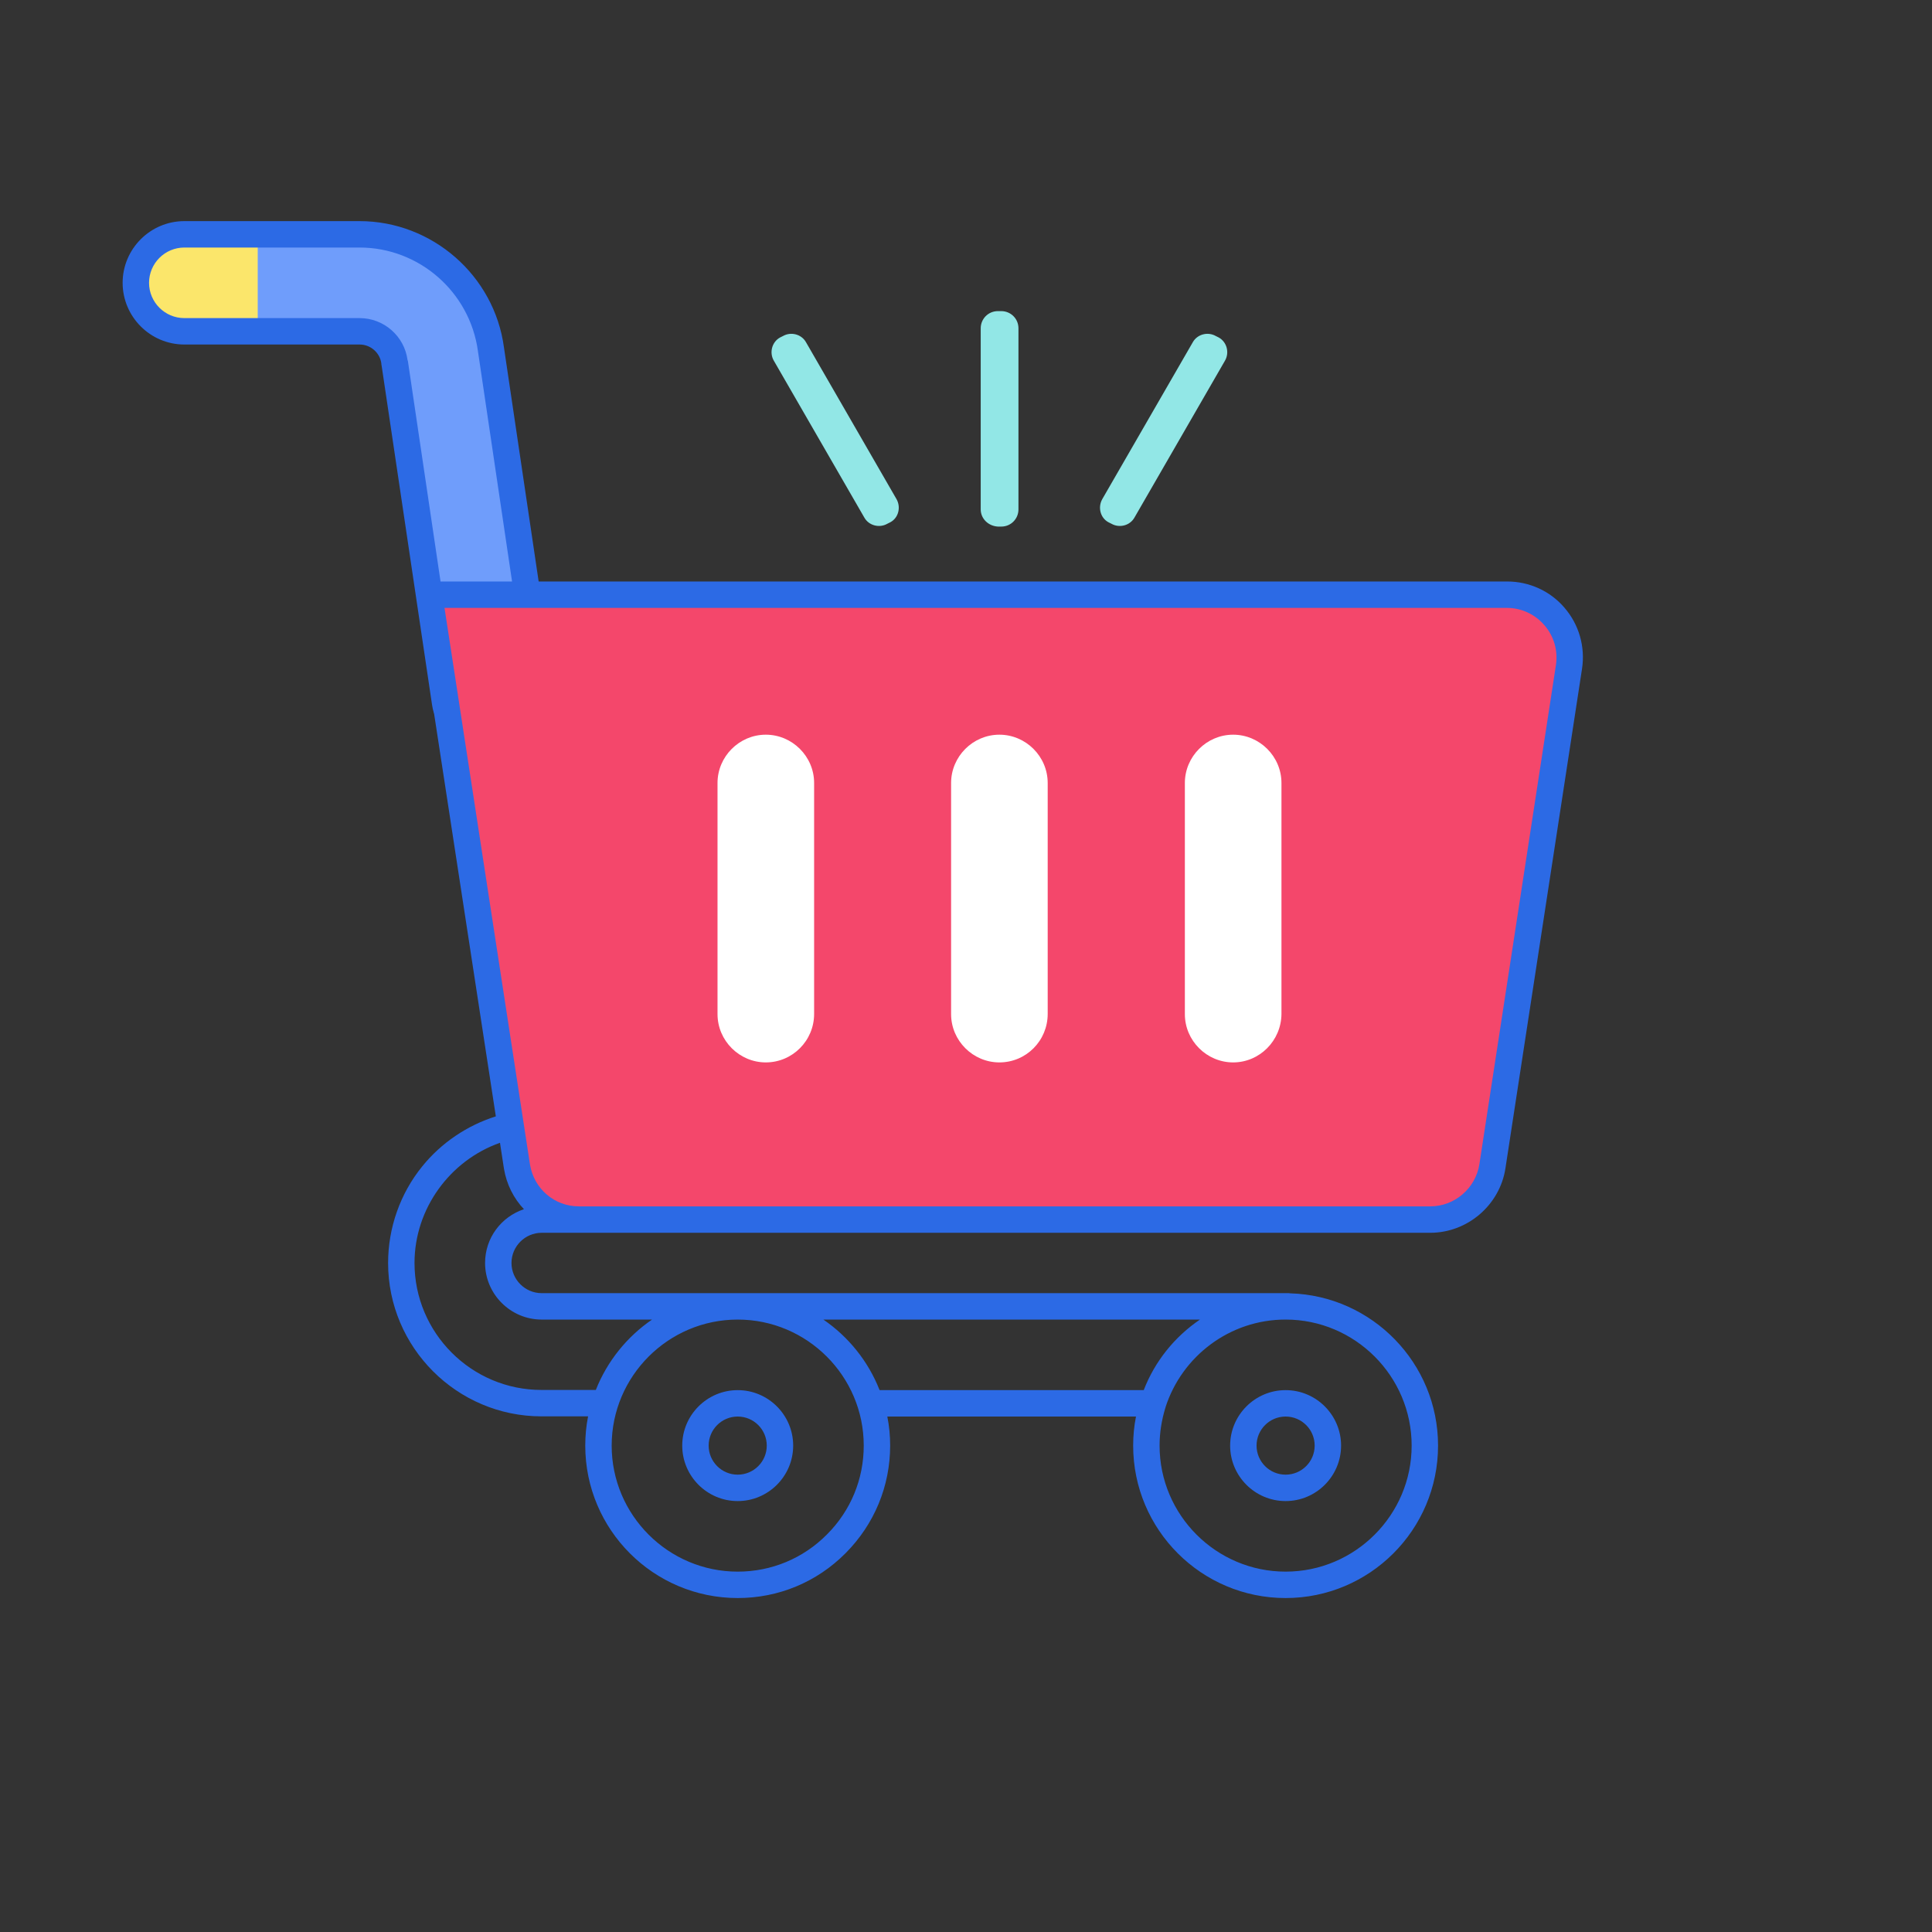 <?xml version="1.0" standalone="no"?><!DOCTYPE svg PUBLIC "-//W3C//DTD SVG 1.1//EN" "http://www.w3.org/Graphics/SVG/1.1/DTD/svg11.dtd"><svg t="1748506280741" class="icon" viewBox="0 0 1024 1024" version="1.1" xmlns="http://www.w3.org/2000/svg" p-id="24924" xmlns:xlink="http://www.w3.org/1999/xlink" width="200" height="200"><rect x="0" y="0" width="1024" height="1024" fill="#333333" stroke="none"/><path d="M265.3 394.2c-1.3 0.2-2.5 0.4-3.7 0.4-12.6 0-23.5-9.3-25.4-22l-26.7-180.3v-0.5c-1.2-9.3-9.3-16.3-18.5-16.3H98c-14.1 0-25.7-11.5-25.7-25.7S83.8 124 97.9 124h92.9c35.1 0 64.9 26.1 69.5 60.8L286.9 365c2 14.1-7.6 27.2-21.6 29.2z" fill="#6F9DFB" p-id="24925"></path><path d="M758.1 646.4H306.8c-16.4 0-30.2-12-32.8-28.1l-46.5-303.1h571.3c20.3 0 35.8 18.1 32.8 38.2L791 618.2c-2.5 16.2-16.5 28.2-32.9 28.2z" fill="#F4476B" p-id="24926"></path><path d="M405.9 563.1c-14 0-25.6-11.5-25.6-25.6V415c0-14 11.5-25.6 25.6-25.6 14 0 25.6 11.5 25.6 25.6v122.4c0 14.2-11.5 25.7-25.6 25.7zM529.7 563.1c-14 0-25.6-11.5-25.6-25.6V415c0-14 11.5-25.6 25.6-25.6 14 0 25.6 11.5 25.6 25.6v122.4c0 14.2-11.4 25.7-25.6 25.7zM653.6 563.1c-14 0-25.6-11.5-25.6-25.6V415c0-14 11.5-25.6 25.6-25.6 14 0 25.6 11.5 25.6 25.6v122.4c-0.1 14.2-11.6 25.7-25.6 25.7z" fill="#FFFFFF" p-id="24927"></path><path d="M136.6 124.1v51.4H97.9c-14.1 0-25.7-11.5-25.7-25.7-0.1-14.2 11.5-25.8 25.7-25.8l38.7 0.1z" fill="#FBE66B" p-id="24928"></path><path d="M829.2 322.1c-7.6-8.9-18.7-13.9-30.4-13.9H285.5l-18.4-124.1c-5.1-38.1-38.1-66.9-76.5-66.9H97.7c-18 0-32.7 14.7-32.7 32.7s14.7 32.7 32.7 32.7h92.9c5.8 0 10.7 4.3 11.5 9.9 0 0.5 0.1 1.1 0.2 1.5L229 373.6c0.2 1.4 0.5 2.7 0.8 3.7l0.1 0.5c0.1 0.2 0.1 0.4 0.2 0.6l32.7 213.3c-15.2 4.8-28.9 14-39 26.5-11.7 14.4-18.1 32.6-18.1 51.2 0 44.8 36.5 81.3 81.3 81.3h24.7c-1 5-1.5 10.2-1.5 15.5 0 44.6 36.2 80.8 80.8 80.8 21.6 0 41.9-8.4 57.2-23.8 15.2-15.3 23.6-35.5 23.6-57 0-5.3-0.5-10.4-1.5-15.4h131.8c-1 5-1.5 10.1-1.5 15.4 0 44.6 36.2 80.8 80.8 80.8s80.8-36.2 80.8-80.8c0-43.7-34.9-79.4-78.3-80.7-0.3 0-0.6-0.1-0.9-0.1H287.1c-8.8 0-16-7.2-16-16s7.2-16 16-16h471c19.7 0 36.8-14.7 39.8-34.1l40.6-264.8c1.8-11.7-1.6-23.5-9.3-32.4z m-615-134.6c0.3 0.3 0.6 0.7 0.8 1-0.2-0.4-0.5-0.7-0.8-1z m1.8 3.3c-1.7-12.7-12.6-22.2-25.4-22.2H97.7c-10.3 0-18.7-8.4-18.7-18.7s8.4-18.7 18.7-18.7h92.9c31.5 0 58.4 23.5 62.7 54.8l18.1 122.2h-37.9l-17.3-116.8c-0.1-0.2-0.1-0.4-0.2-0.6z m222.3 622.5C425.7 826 408.9 833 391 833c-36.8 0-66.8-30-66.8-66.8s30-66.8 66.8-66.8 66.8 30 66.8 66.8c0 17.8-6.9 34.5-19.5 47.1z m309.9-47.1c0 36.8-30 66.8-66.8 66.8s-66.8-30-66.8-66.8c0-6.9 1.1-13.5 3-19.8 0.1-0.2 0.2-0.5 0.2-0.7 8.7-26.8 33.9-46.3 63.6-46.3 36.8 0 66.8 30 66.8 66.8zM636 699.4c-13.4 9.1-23.9 22.1-29.8 37.4h-140c-6-15.3-16.5-28.3-29.8-37.4H636z m-378.9-30c0 16.5 13.5 30 30 30h58.5c-13.3 9.1-23.8 22.1-29.8 37.3H287c-37.1 0-67.3-30.2-67.3-67.3 0-28.7 18.7-54.3 45.3-63.7l2.1 13.7c1.4 8.4 5.2 15.8 10.6 21.5-12 4-20.6 15.2-20.6 28.5z m567.6-317.1l-40.6 264.8c-2 12.7-13.1 22.3-26 22.3H306.8c-12.9 0-23.8-9.3-25.9-22.2l-45.3-295h563.1c7.6 0 14.8 3.3 19.8 9.1 5.1 5.8 7.3 13.5 6.2 21z" fill="#2C6AE5" p-id="24929"></path><path d="M391 736.8c-16.2 0-29.4 13.2-29.4 29.4s13.2 29.4 29.4 29.4 29.4-13.2 29.4-29.4-13.2-29.4-29.4-29.4z m0 44.8c-8.5 0-15.4-6.9-15.4-15.4s6.9-15.4 15.4-15.4 15.4 6.9 15.4 15.4-6.9 15.4-15.4 15.4zM652 766.2c0 16.2 13.2 29.4 29.4 29.4s29.4-13.2 29.4-29.4-13.2-29.4-29.4-29.4S652 750 652 766.2z m44.8 0c0 8.5-6.9 15.4-15.4 15.4s-15.4-6.9-15.4-15.4 6.9-15.4 15.4-15.4 15.4 6.9 15.4 15.4z" fill="#2C6AE5" p-id="24930"></path><path d="M519.8 270v-96c0-5 4-9.1 9.1-9.1h1.8c5 0 9.1 4 9.1 9.1v96c0 5-4 9.1-9.1 9.1h-1.8c-5.1-0.3-9.1-4.2-9.1-9.1zM584.2 264.6l48-83.2c2.4-4.3 8-5.7 12.2-3.3l1.6 0.8c4.3 2.4 5.7 8 3.3 12.2l-48 83.2c-2.4 4.3-8 5.7-12.2 3.3l-1.6-0.8c-4.3-2.3-5.7-7.9-3.3-12.2zM475.2 264.6l-48-83.2c-2.4-4.3-8-5.7-12.2-3.3l-1.6 0.8c-4.3 2.4-5.7 8-3.3 12.2l48 83.2c2.4 4.3 8 5.7 12.2 3.3l1.6-0.8c4.3-2.3 5.7-7.9 3.3-12.2z" fill="#92E7E6" p-id="24931"></path></svg>